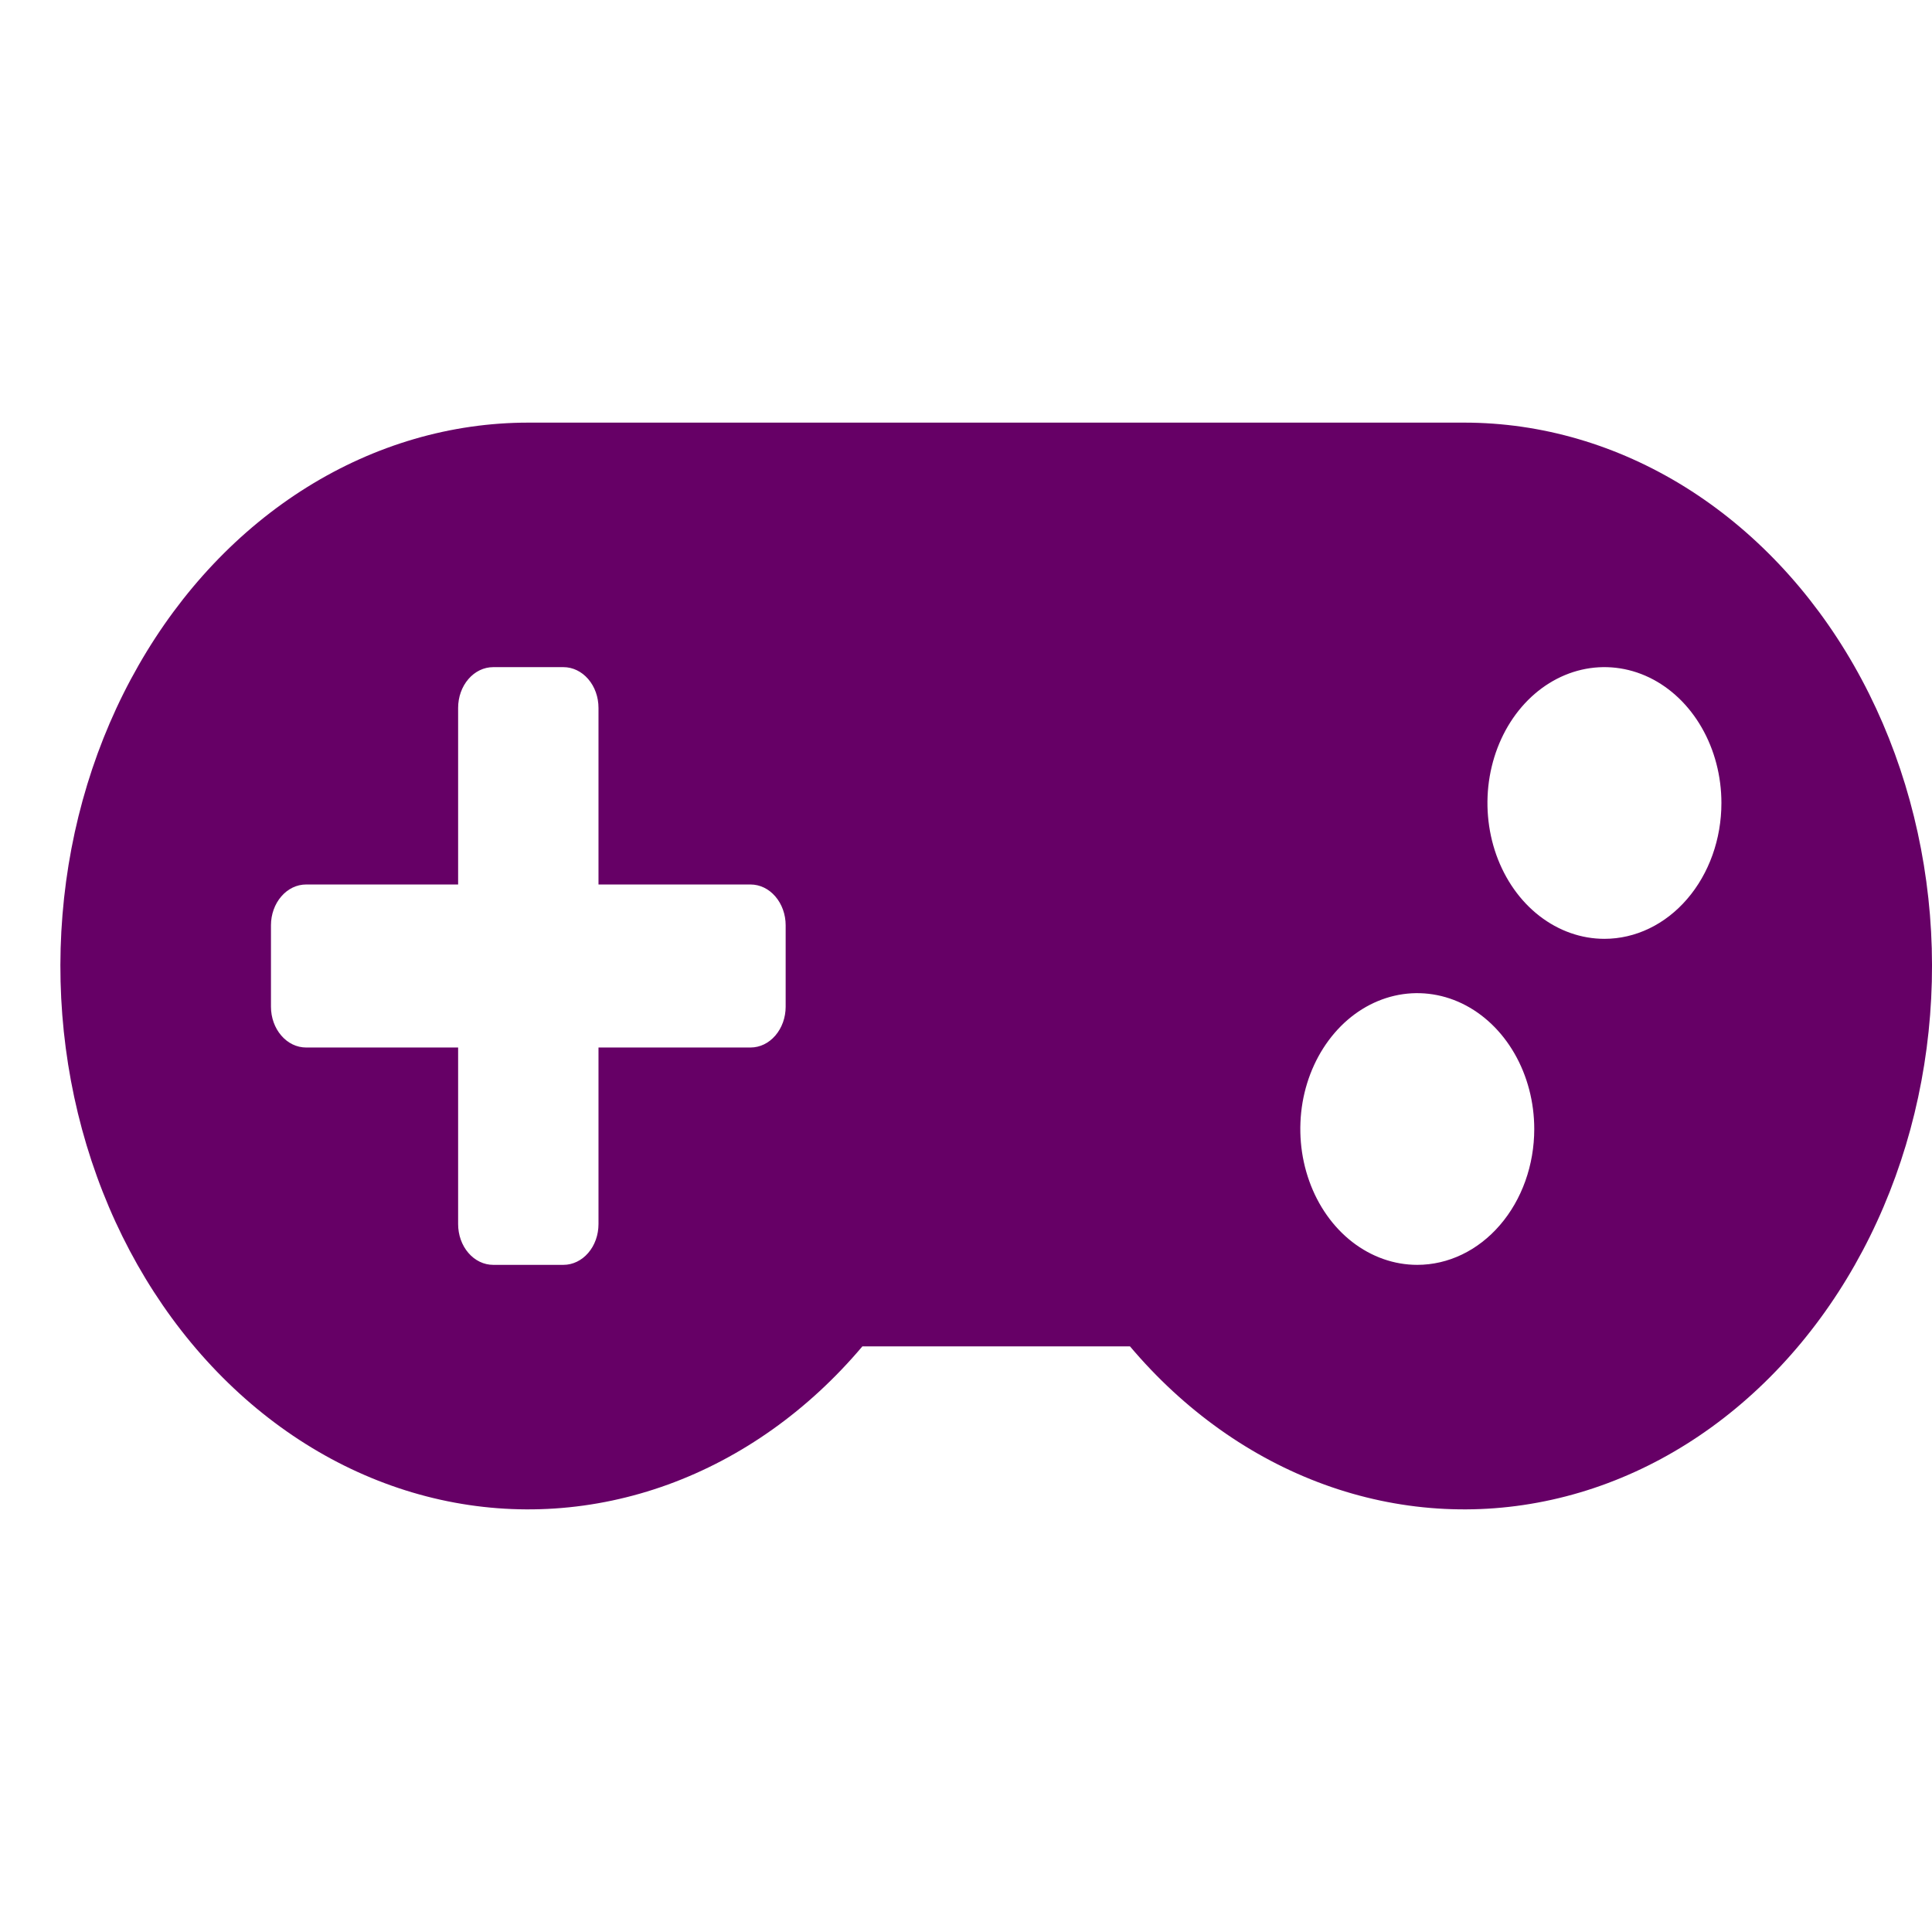 <svg width="32" height="32" viewBox="0 0 32 32" fill="none" xmlns="http://www.w3.org/2000/svg">
<g clip-path="url(#clip0_1028_14)">
<path d="M24.253 7H8.751C7.473 7 6.215 7.367 5.089 8.067C3.963 8.768 3.003 9.782 2.296 11.018C1.588 12.254 1.155 13.673 1.035 15.151C0.914 16.628 1.11 18.117 1.605 19.485C2.099 20.853 2.878 22.058 3.87 22.992C4.863 23.927 6.039 24.561 7.294 24.84C8.549 25.119 9.844 25.032 11.064 24.589C12.283 24.146 13.389 23.36 14.284 22.3H18.716C19.611 23.36 20.717 24.146 21.936 24.589C23.155 25.032 24.45 25.119 25.705 24.84C26.96 24.562 28.136 23.927 29.128 22.993C30.121 22.059 30.9 20.855 31.395 19.487C31.89 18.119 32.086 16.63 31.966 15.153C31.845 13.676 31.413 12.256 30.706 11.02C29.999 9.784 29.04 8.771 27.914 8.069C26.788 7.368 25.53 7 24.253 7ZM13.013 16.675C13.013 16.854 12.951 17.026 12.842 17.152C12.733 17.279 12.586 17.35 12.431 17.35H9.913V20.275C9.913 20.454 9.852 20.626 9.743 20.752C9.634 20.879 9.486 20.95 9.332 20.95H8.169C8.015 20.95 7.867 20.879 7.758 20.752C7.649 20.626 7.588 20.454 7.588 20.275V17.35H5.07C4.915 17.35 4.768 17.279 4.659 17.152C4.55 17.026 4.488 16.854 4.488 16.675V15.325C4.488 15.146 4.55 14.974 4.659 14.848C4.768 14.721 4.915 14.65 5.07 14.65H7.588V11.725C7.588 11.546 7.649 11.374 7.758 11.248C7.867 11.121 8.015 11.05 8.169 11.05H9.332C9.486 11.05 9.634 11.121 9.743 11.248C9.852 11.374 9.913 11.546 9.913 11.725V14.65H12.431C12.586 14.65 12.733 14.721 12.842 14.848C12.951 14.974 13.013 15.146 13.013 15.325V16.675ZM23.474 20.95C23.091 20.95 22.717 20.818 22.398 20.571C22.08 20.324 21.831 19.972 21.685 19.561C21.538 19.15 21.5 18.698 21.574 18.261C21.649 17.825 21.834 17.424 22.105 17.109C22.375 16.794 22.721 16.58 23.096 16.493C23.472 16.406 23.862 16.451 24.216 16.621C24.57 16.792 24.872 17.08 25.085 17.45C25.298 17.82 25.412 18.255 25.412 18.7C25.412 19.297 25.208 19.869 24.844 20.291C24.481 20.713 23.988 20.95 23.474 20.95ZM26.574 15.55C26.191 15.55 25.817 15.418 25.498 15.171C25.179 14.924 24.931 14.572 24.784 14.161C24.638 13.75 24.599 13.297 24.674 12.861C24.749 12.425 24.933 12.024 25.204 11.709C25.475 11.394 25.82 11.18 26.196 11.093C26.572 11.006 26.962 11.051 27.316 11.221C27.67 11.392 27.972 11.68 28.185 12.05C28.398 12.42 28.512 12.855 28.512 13.3C28.512 13.897 28.308 14.469 27.944 14.891C27.581 15.313 27.088 15.55 26.574 15.55Z" fill="#660066"/>
</g>
<defs>
<clipPath id="clip0_1028_14">
<rect width="32" height="32" fill="white"/>
</clipPath>
</defs>
</svg>
